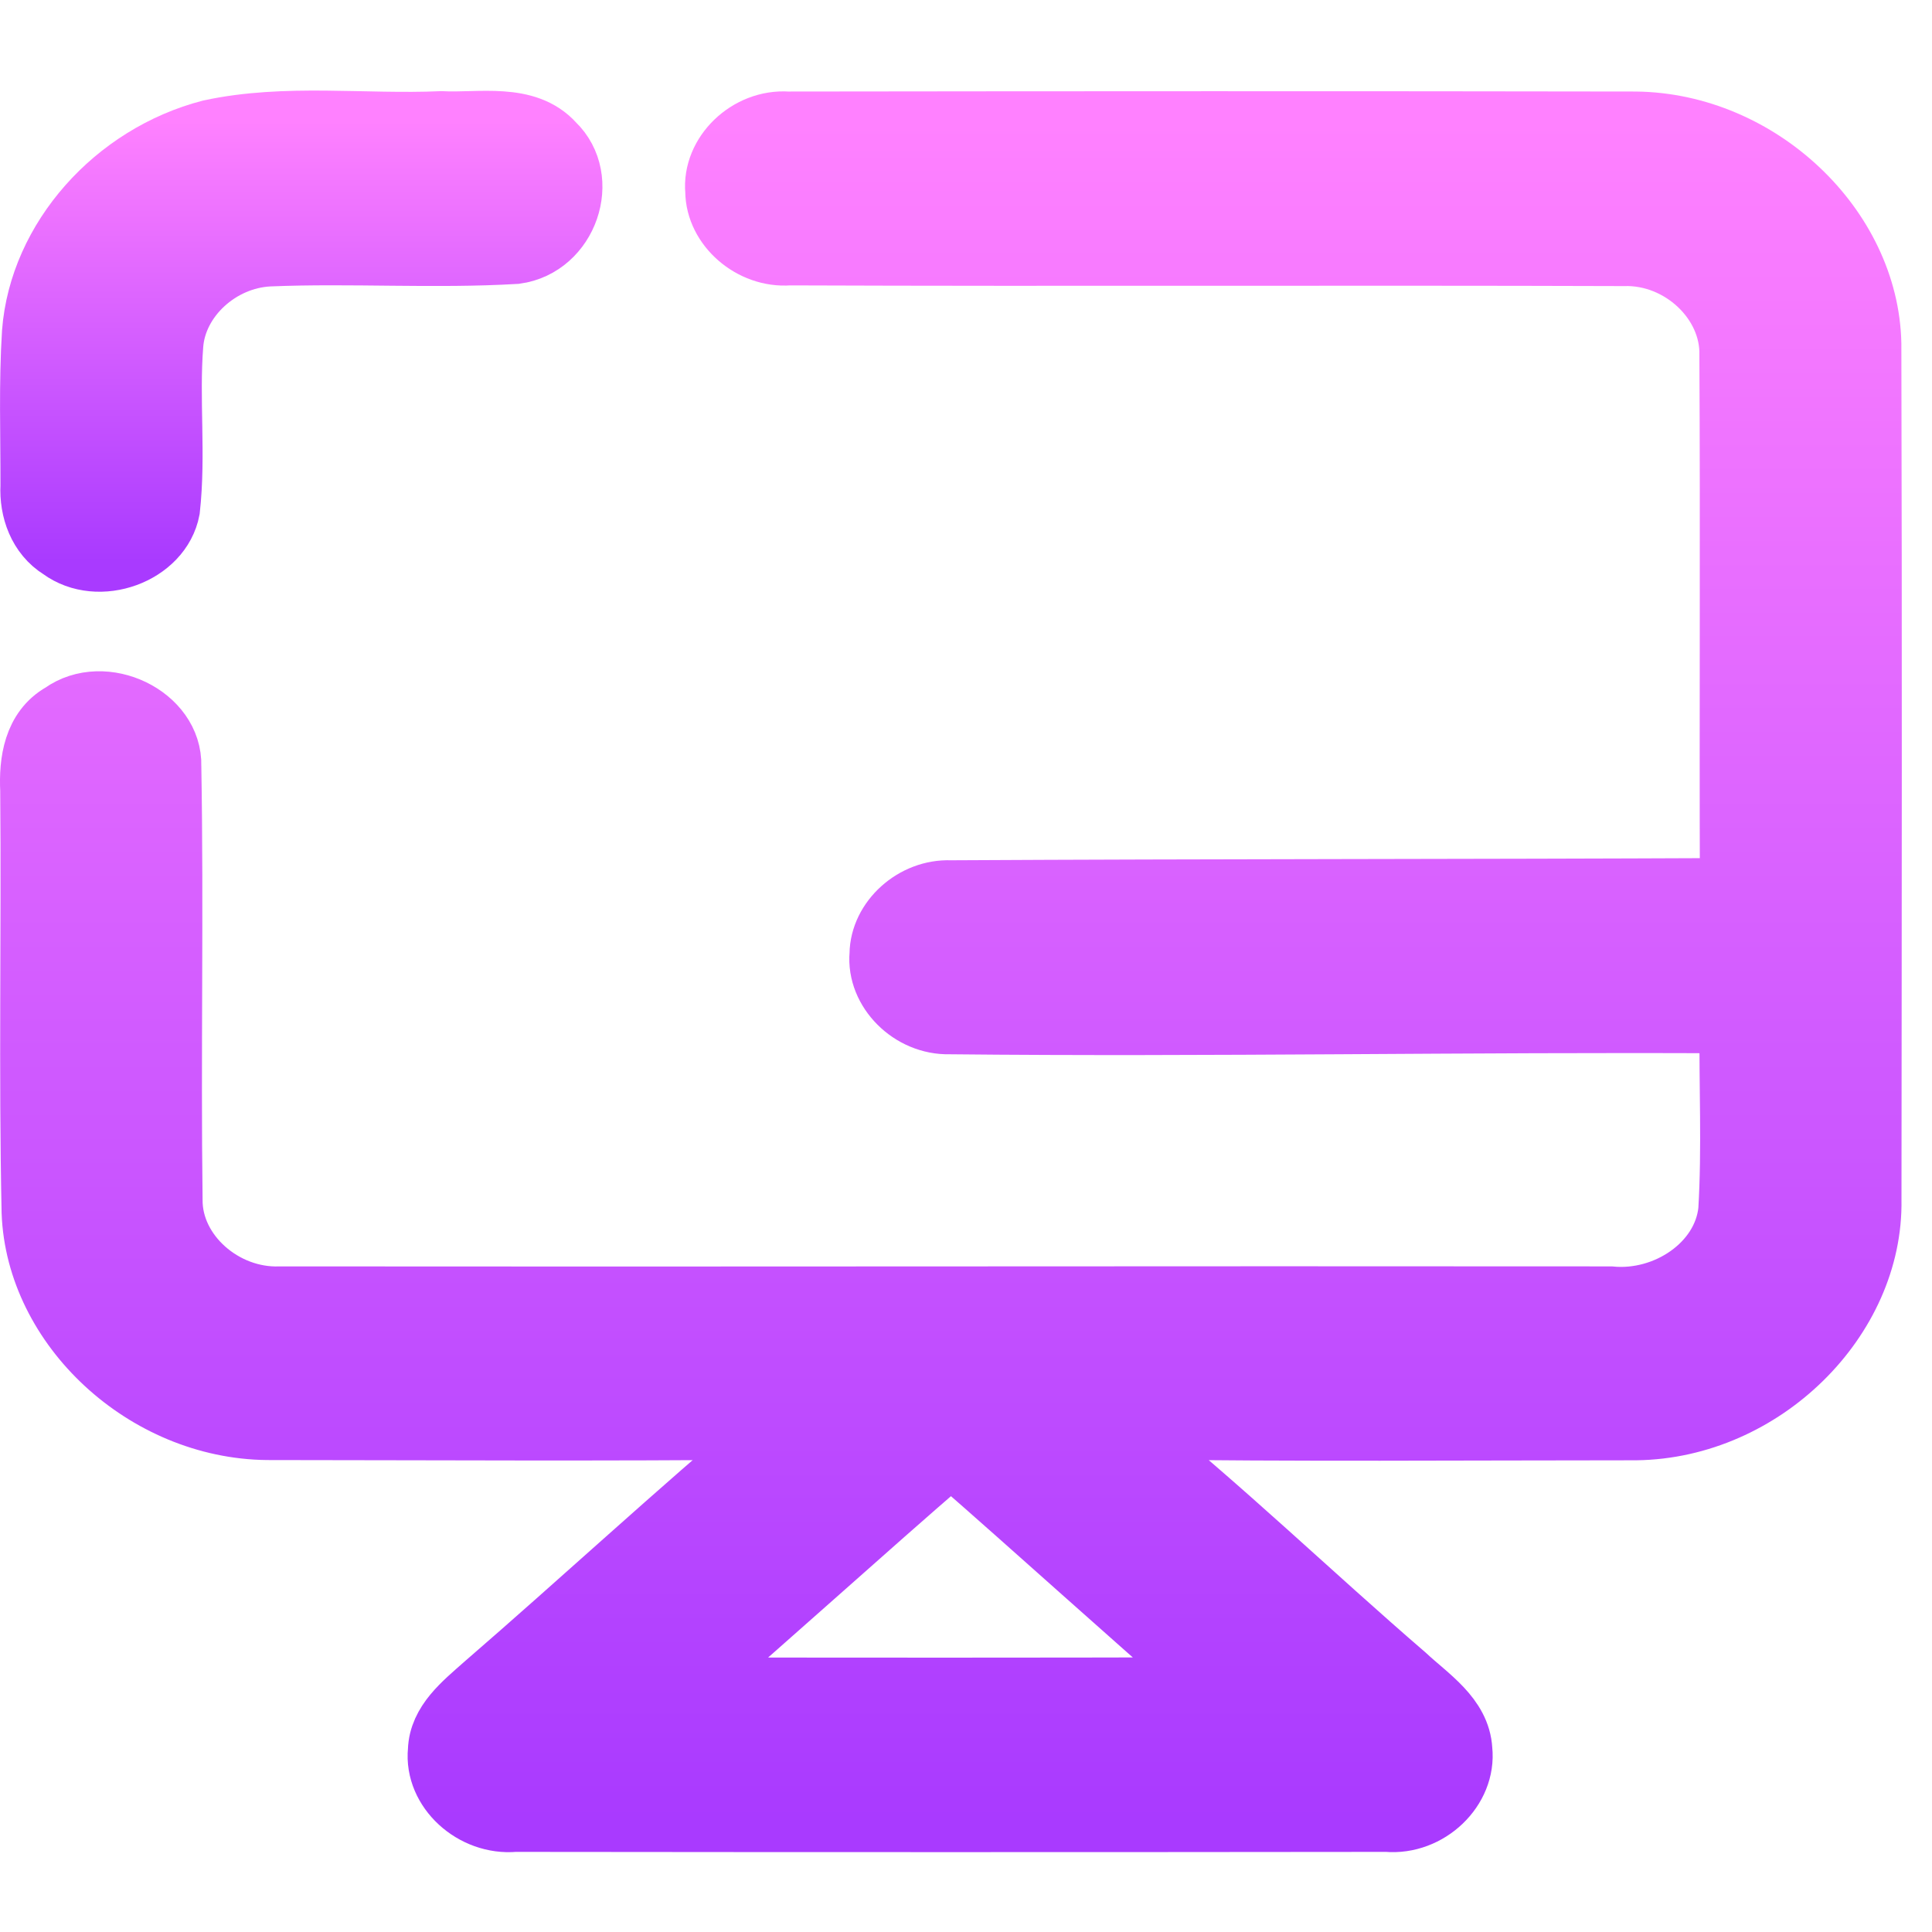 <svg width="64" height="64" viewBox="0 0 64 64" fill="none" xmlns="http://www.w3.org/2000/svg">
<path d="M6.962 4.303C9.47 3.764 12.073 4.133 14.623 4.02C15.875 4.086 17.436 3.721 18.362 4.75C19.577 5.919 18.819 8.17 17.085 8.407C14.363 8.566 11.633 8.376 8.914 8.489C7.284 8.57 5.854 9.883 5.735 11.416C5.591 13.233 5.826 15.062 5.624 16.879C5.344 18.362 3.268 19.127 2 18.195C1.266 17.741 0.974 16.887 1.015 16.091C1.019 14.398 0.958 12.701 1.065 11.009C1.304 7.906 3.791 5.123 6.962 4.303Z" fill="url(#paint0_linear)" stroke="url(#paint1_linear)" stroke-width="2"/>
<path d="M23.7 6.334C23.585 5.092 24.771 3.942 26.093 4.032C35.454 4.02 44.82 4.016 54.181 4.032C58.291 4.078 61.907 7.522 61.985 11.386C62.01 20.836 61.998 30.294 61.989 39.744C62.059 43.701 58.406 47.319 54.197 47.374C48.547 47.374 42.892 47.424 37.242 47.339C40.466 49.925 43.432 52.794 46.558 55.488C47.315 56.199 48.374 56.851 48.436 57.965C48.576 59.266 47.328 60.47 45.94 60.346C36.311 60.357 26.682 60.357 17.057 60.346C15.669 60.474 14.38 59.301 14.512 57.989C14.541 57.045 15.352 56.412 16.019 55.818C19.256 53.019 22.39 50.107 25.673 47.35C20.068 47.405 14.462 47.37 8.857 47.366C4.8 47.327 1.189 43.972 1.053 40.156C0.954 35.497 1.048 30.837 1.007 26.178C0.962 25.243 1.106 24.152 2.041 23.623C3.45 22.614 5.719 23.713 5.669 25.378C5.752 30.166 5.649 34.957 5.711 39.748C5.698 41.511 7.416 43.021 9.277 42.951C23.964 42.967 38.654 42.936 53.345 42.951C55.182 43.13 57.068 41.872 57.257 40.102C57.381 38.036 57.278 35.963 57.299 33.893C48.687 33.843 40.071 34.014 31.459 33.924C30.162 33.959 29.034 32.825 29.141 31.61C29.153 30.457 30.265 29.448 31.492 29.498C40.1 29.451 48.707 29.463 57.311 29.424C57.29 23.542 57.327 17.66 57.294 11.778C57.344 9.999 55.668 8.419 53.781 8.477C44.572 8.446 35.359 8.489 26.146 8.454C24.886 8.551 23.708 7.522 23.7 6.334ZM22.778 55.904C28.581 55.915 34.379 55.915 40.182 55.9C37.262 53.372 34.412 50.771 31.505 48.236C28.572 50.767 25.714 53.376 22.778 55.904Z" fill="url(#paint2_linear)" stroke="url(#paint3_linear)" stroke-width="2"/>
<defs>
<linearGradient id="paint0_linear" x1="9.979" y1="18.602" x2="9.979" y2="4" gradientUnits="userSpaceOnUse">
<stop stop-color="#A93AFF"/>
<stop offset="1" stop-color="#FF81FF"/>
</linearGradient>
<linearGradient id="paint1_linear" x1="9.979" y1="18.602" x2="9.979" y2="4" gradientUnits="userSpaceOnUse">
<stop stop-color="#A93AFF"/>
<stop offset="1" stop-color="#FF81FF"/>
</linearGradient>
<linearGradient id="paint2_linear" x1="31.5" y1="60.355" x2="31.5" y2="4.021" gradientUnits="userSpaceOnUse">
<stop stop-color="#A93AFF"/>
<stop offset="1" stop-color="#FF81FF"/>
</linearGradient>
<linearGradient id="paint3_linear" x1="31.5" y1="60.355" x2="31.5" y2="4.021" gradientUnits="userSpaceOnUse">
<stop stop-color="#A93AFF"/>
<stop offset="1" stop-color="#FF81FF"/>
</linearGradient>
</defs>
</svg>
